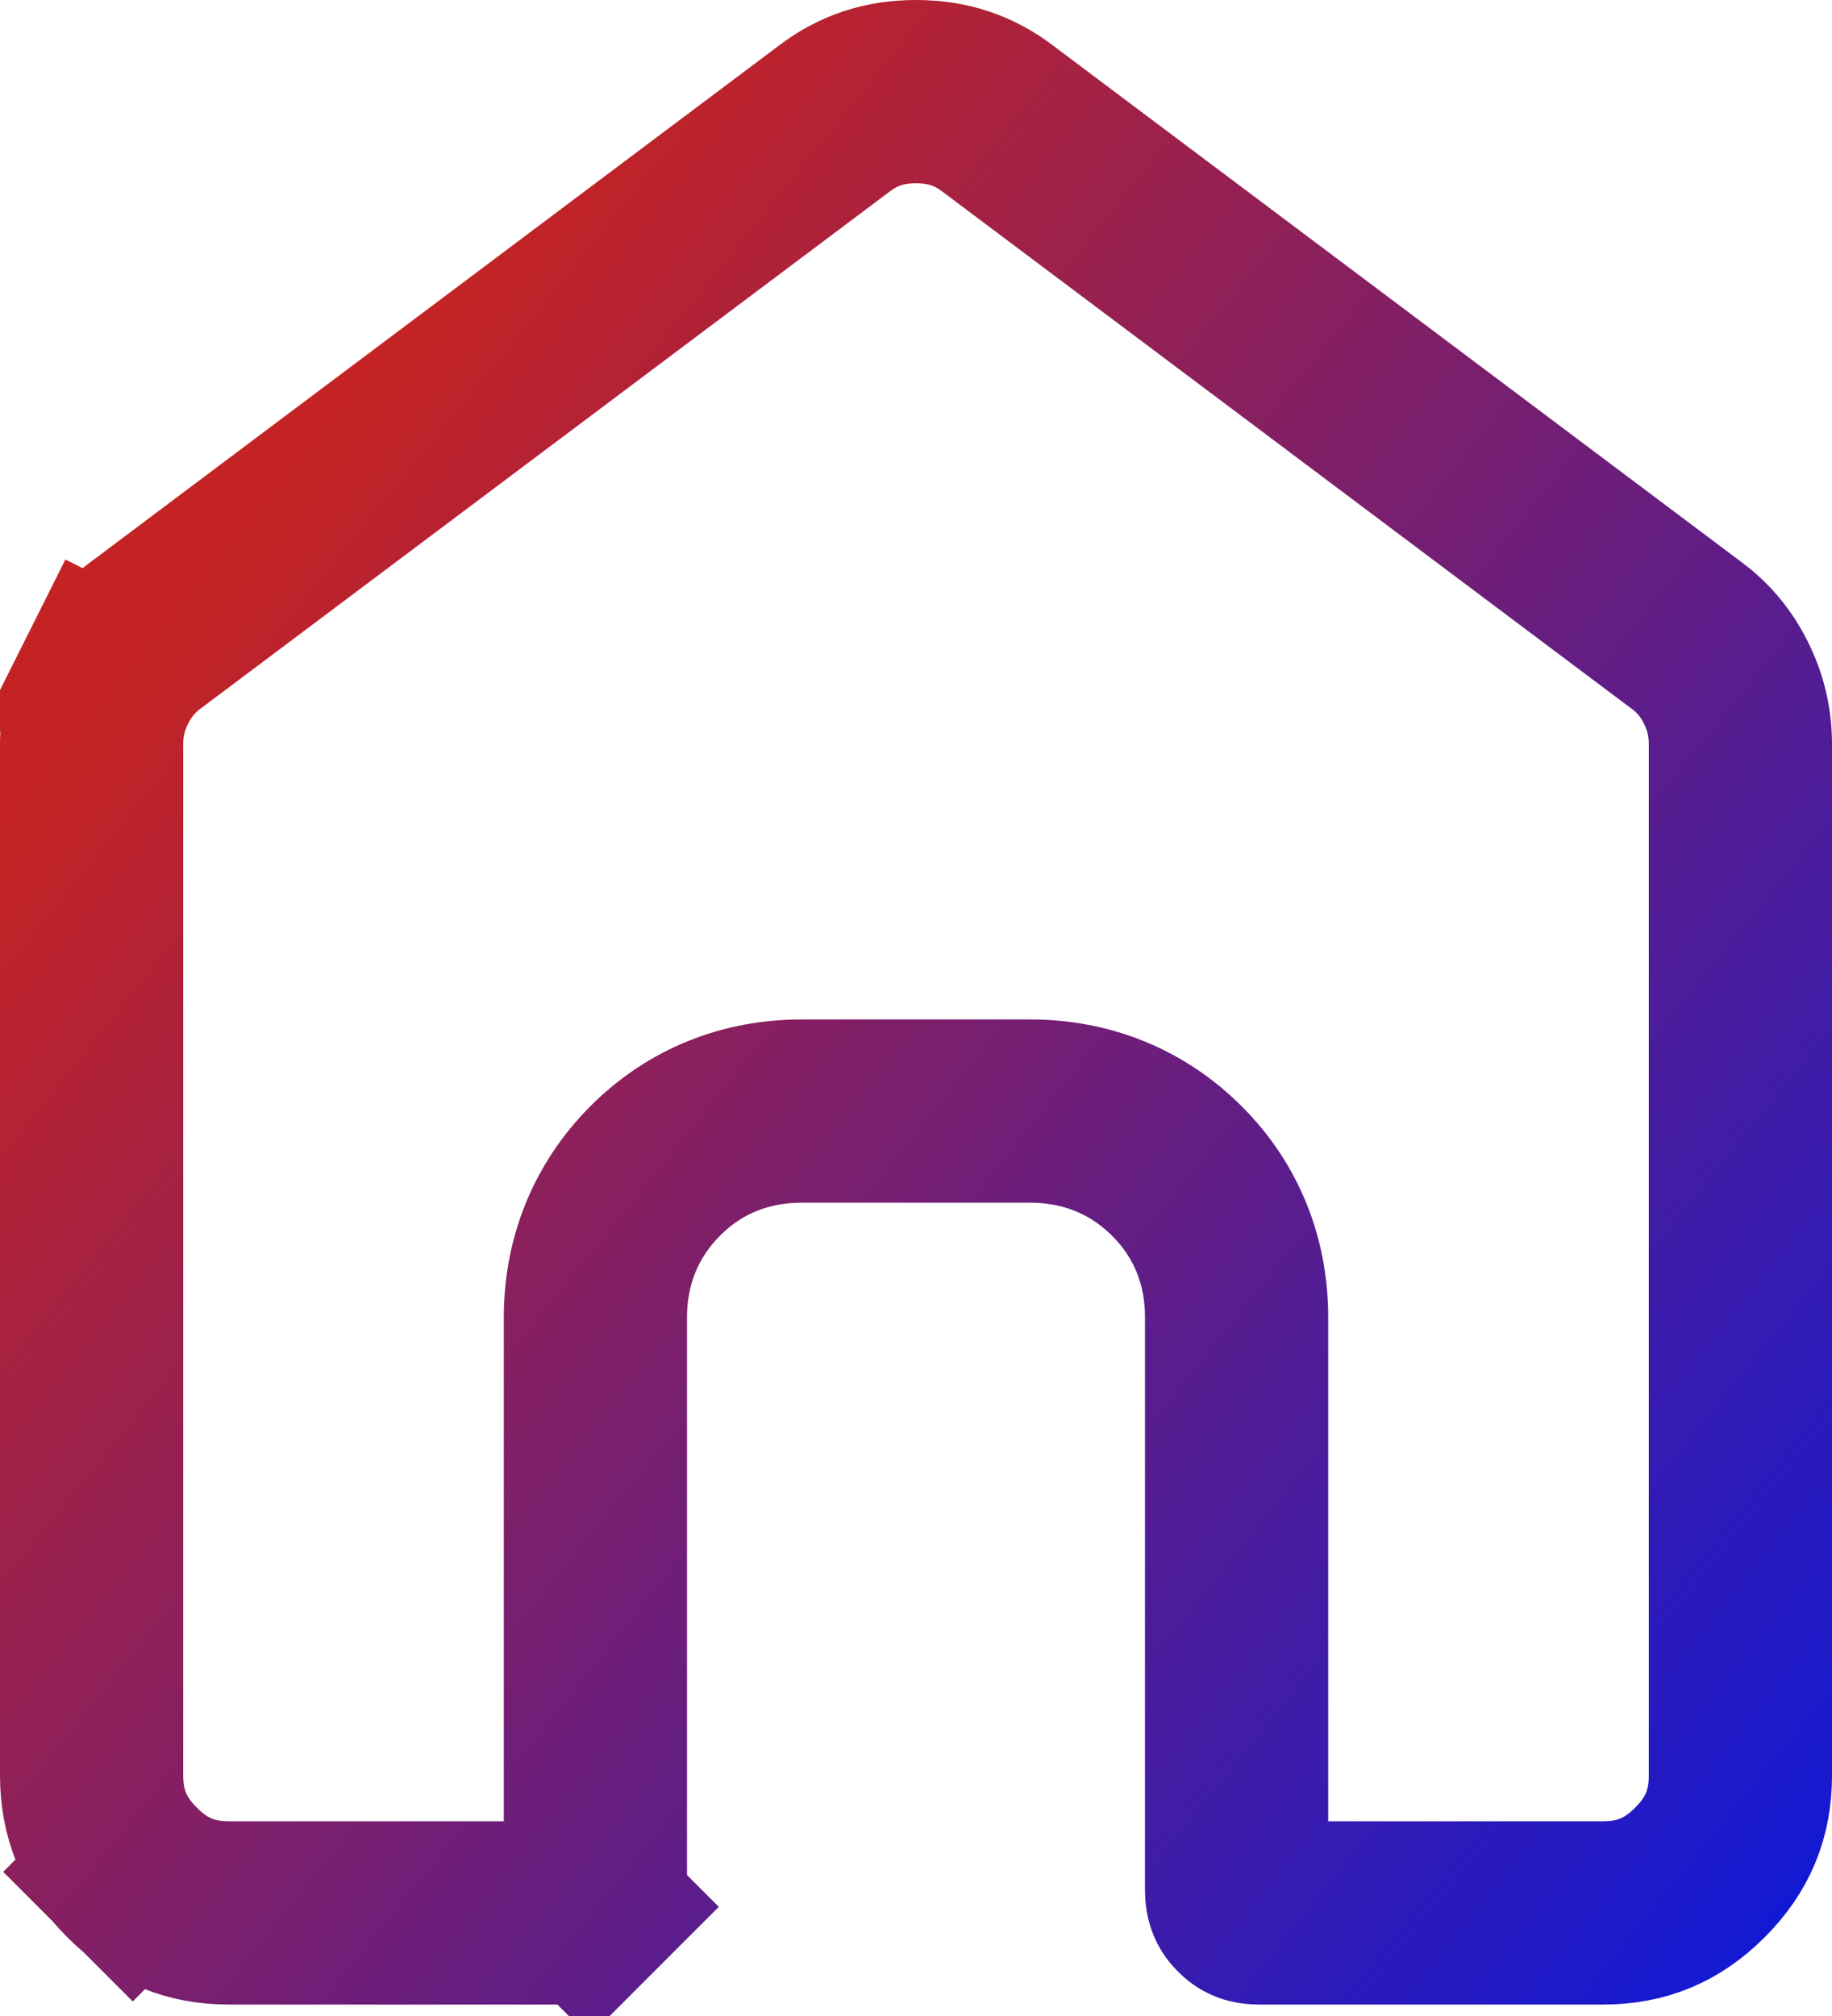 <svg width="20" height="22" viewBox="0 0 20 22" fill="none" xmlns="http://www.w3.org/2000/svg">
<path d="M1.592 6.931L1.592 6.931L1.6 6.925L9.1 1.3L9.1 1.3L9.106 1.295C9.365 1.098 9.651 1 10 1C10.349 1 10.635 1.098 10.894 1.295L10.894 1.295L10.9 1.3L18.4 6.925L18.4 6.925L18.409 6.931C18.59 7.065 18.733 7.232 18.841 7.448C18.948 7.663 19 7.883 19 8.123V8.125V19.375C19 19.795 18.862 20.13 18.558 20.434C18.254 20.738 17.919 20.875 17.501 20.875H17.5H13.75C13.648 20.875 13.611 20.852 13.568 20.809C13.524 20.765 13.5 20.725 13.5 20.624V14.375C13.5 13.768 13.284 13.213 12.846 12.777C12.41 12.343 11.857 12.126 11.252 12.125H11.25H8.75C8.143 12.125 7.588 12.341 7.152 12.779C6.718 13.215 6.501 13.768 6.5 14.373V14.375V20.625C6.5 20.727 6.476 20.766 6.433 20.809L7.14 21.516L6.433 20.809C6.389 20.853 6.352 20.875 6.252 20.875H6.25H2.5C2.08 20.875 1.745 20.737 1.442 20.434L0.742 21.134L1.442 20.434C1.139 20.131 1.001 19.796 1 19.374V8.125C1 7.885 1.052 7.663 1.16 7.448L0.266 7L1.16 7.448C1.269 7.232 1.411 7.064 1.592 6.931Z" stroke="url(#paint0_linear_257_133)" stroke-width="2"/>
<defs>
<linearGradient id="paint0_linear_257_133" x1="4.75" y1="3" x2="22.555" y2="17.42" gradientUnits="userSpaceOnUse">
<stop stop-color="#C52323"/>
<stop offset="1" stop-color="#1119D5"/>
</linearGradient>
</defs>
</svg>
